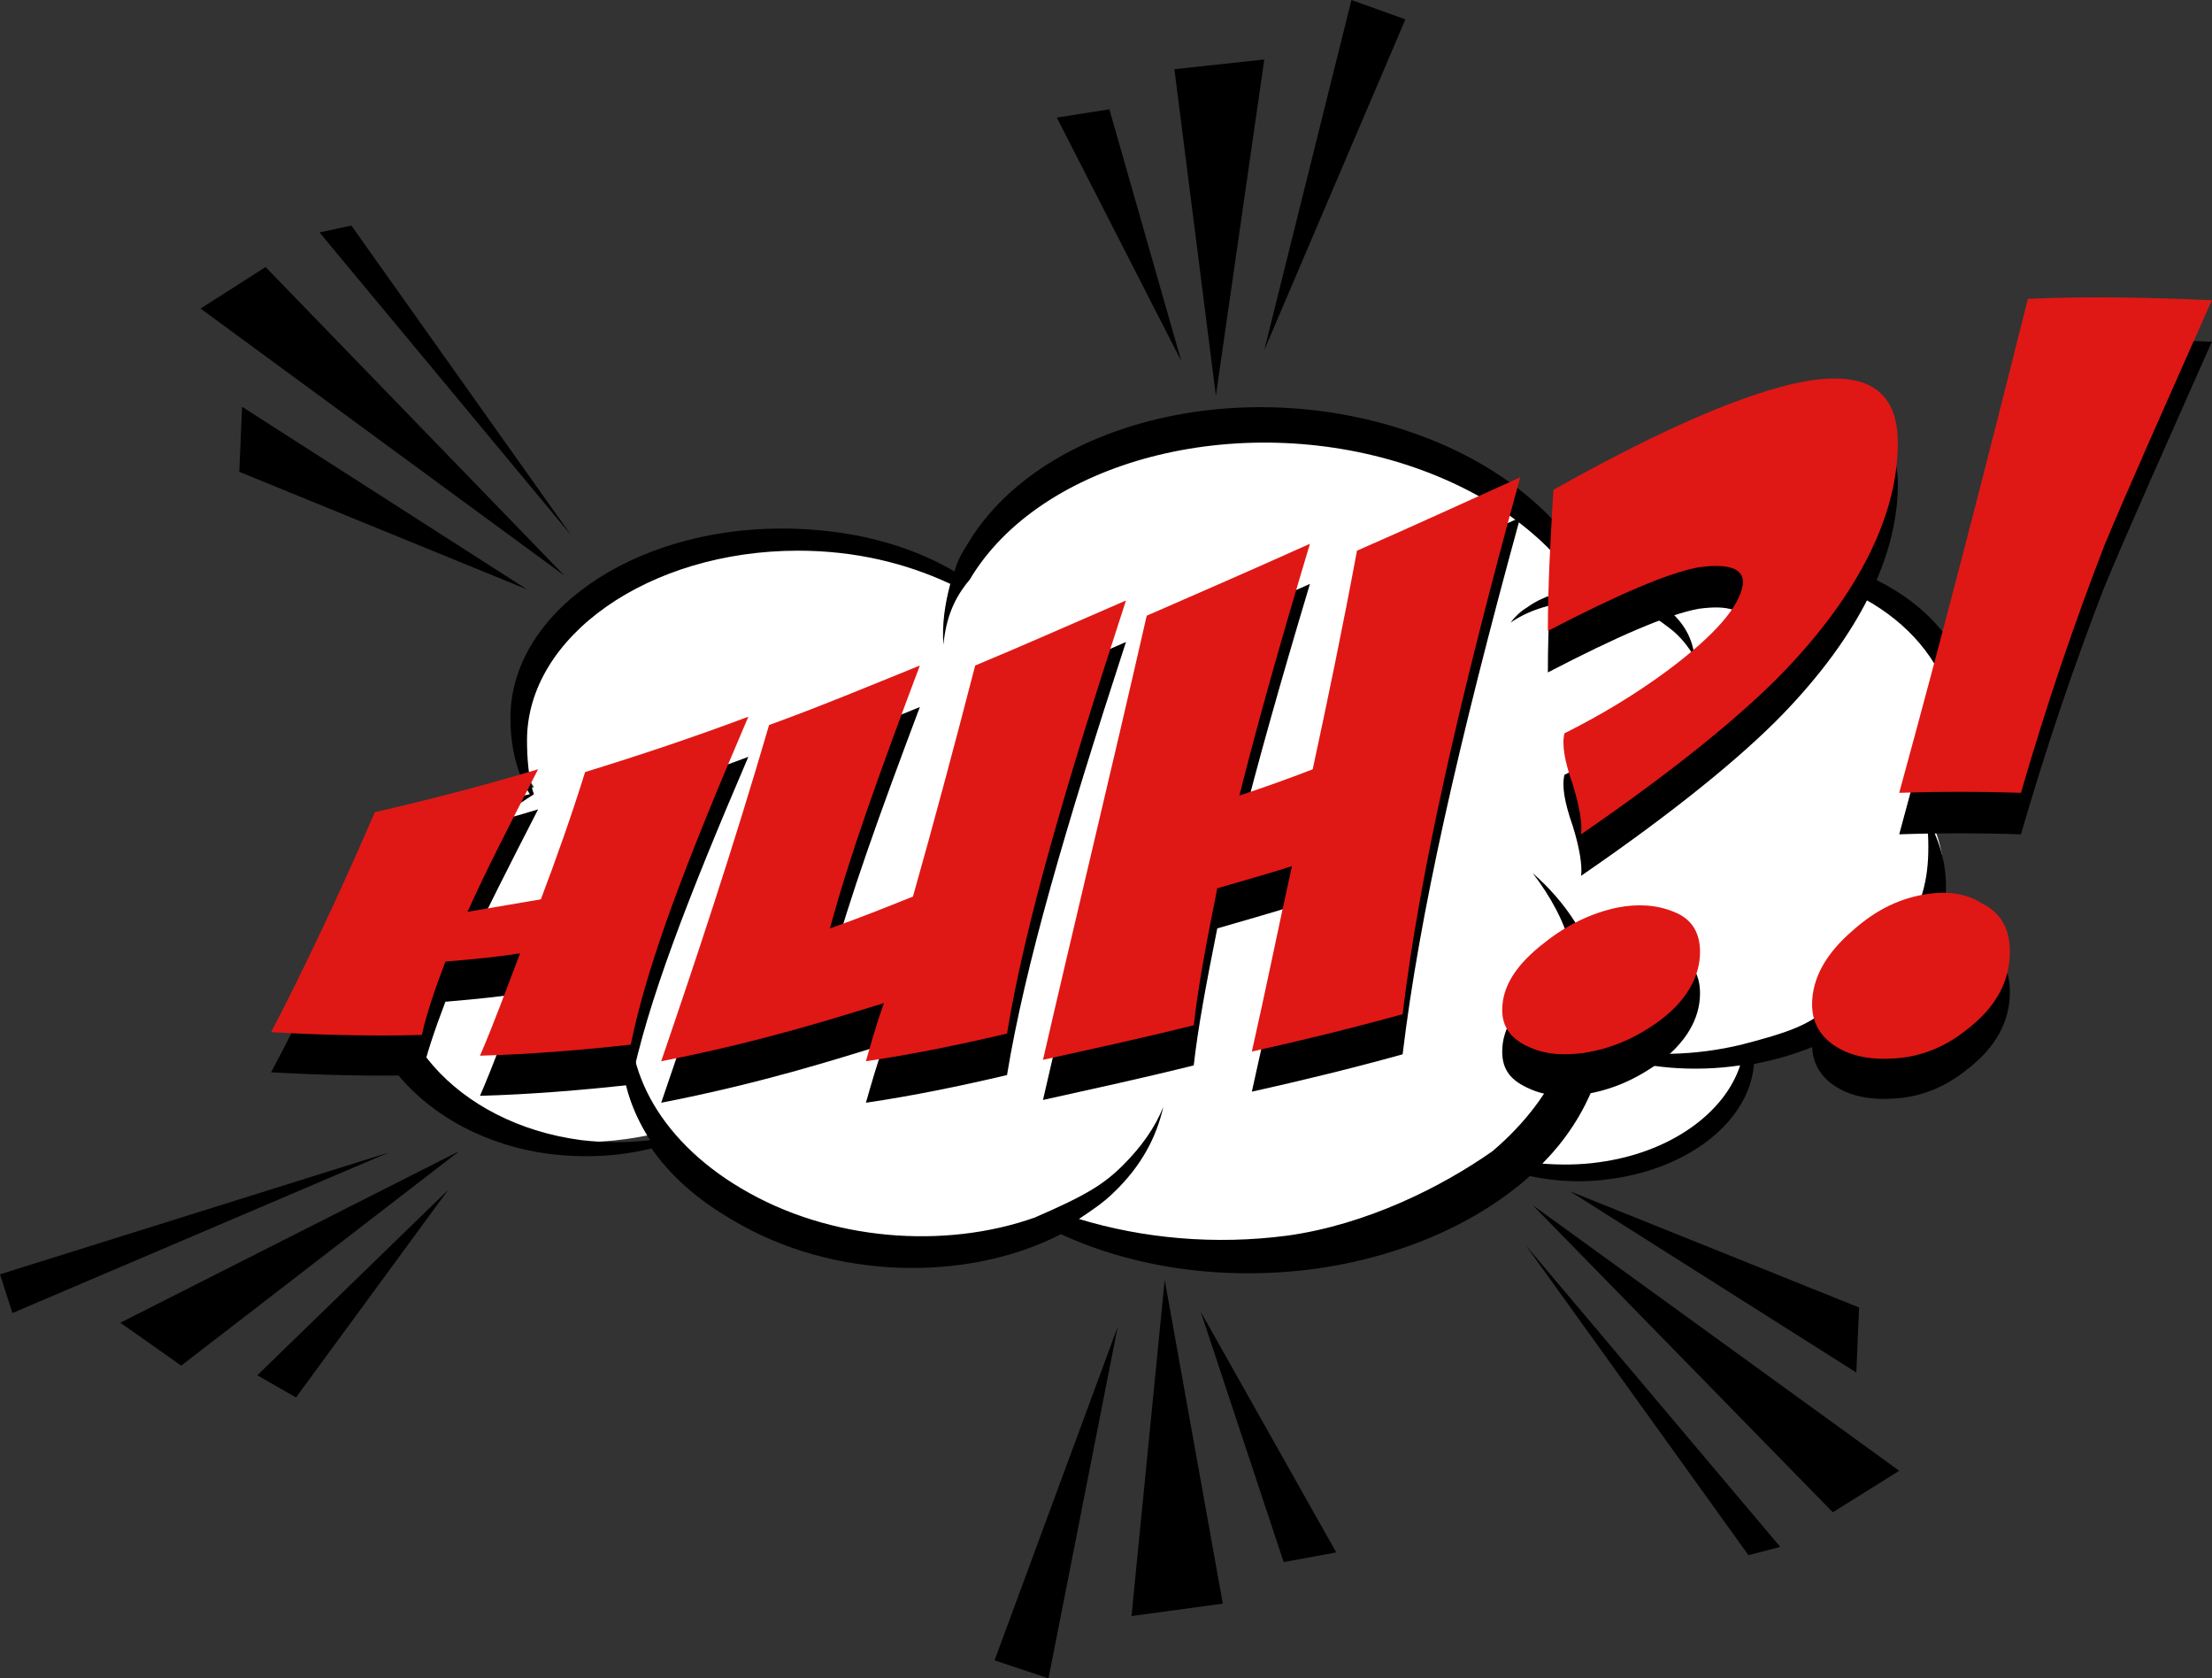 <?xml version="1.0" encoding="UTF-8" standalone="no"?>
<!DOCTYPE svg PUBLIC "-//W3C//DTD SVG 1.1//EN" "http://www.w3.org/Graphics/SVG/1.1/DTD/svg11.dtd">
<svg width="100%" height="100%" viewBox="0 0 3827 2903" version="1.1" xmlns="http://www.w3.org/2000/svg" xmlns:xlink="http://www.w3.org/1999/xlink" xml:space="preserve" xmlns:serif="http://www.serif.com/" style="fill-rule:evenodd;clip-rule:evenodd;stroke-linejoin:round;stroke-miterlimit:1.414;">
    <rect x="0" y="0" width="3827" height="2903" fill="#333333" stroke="none"/>
    <g transform="matrix(1,0,0,1,-15807.1,0)">
        <g transform="matrix(23.932,0,0,23.932,0,0)">
            <path d="M692.9,86L681.9,101L679.1,99.4L692.9,86Z"/>
        </g>
        <g transform="matrix(23.932,0,0,23.932,0,0)">
            <path d="M693.7,83.2L673.6,98.7L669.2,95.6L693.7,83.2Z"/>
        </g>
        <g transform="matrix(23.932,0,0,23.932,0,0)">
            <path d="M688.6,83.3L661.4,94.9L660.5,92.1L688.6,83.3Z"/>
        </g>
        <g transform="matrix(23.932,0,0,23.932,0,0)">
            <path d="M747.3,94.8L757.1,112.2L753.3,112.9L747.3,94.8Z"/>
        </g>
        <g transform="matrix(23.932,0,0,23.932,0,0)">
            <path d="M744.7,92.5L748.9,115.9L742.3,116.8L744.7,92.5Z"/>
        </g>
        <g transform="matrix(23.932,0,0,23.932,0,0)">
            <path d="M741.3,95.9L736.3,121.3L732.4,120L741.3,95.9Z"/>
        </g>
        <g transform="matrix(23.932,0,0,23.932,0,0)">
            <path d="M745.9,26.1L736.9,8.5L740.7,7.9L745.9,26.1Z"/>
        </g>
        <g transform="matrix(23.932,0,0,23.932,0,0)">
            <path d="M748.4,28.6L745.4,5L751.9,4.3L748.4,28.6Z"/>
        </g>
        <g transform="matrix(23.932,0,0,23.932,0,0)">
            <path d="M751.9,25.3L758.2,0L762.1,1.4L751.9,25.3Z"/>
        </g>
        <g transform="matrix(23.932,0,0,23.932,0,0)">
            <path d="M701.8,38.7L685.9,16.3L683.6,16.8L701.8,38.7Z"/>
        </g>
        <g transform="matrix(23.932,0,0,23.932,0,0)">
            <path d="M701.3,41.6L679.7,19.3L675,22.3L701.3,41.6Z"/>
        </g>
        <g transform="matrix(23.932,0,0,23.932,0,0)">
            <path d="M698.6,42.6L678,29.4L677.8,34.1L698.6,42.6Z"/>
        </g>
        <g transform="matrix(23.932,0,0,23.932,0,0)">
            <path d="M770.8,90L786.9,112.4L789.2,111.8L770.8,90Z"/>
        </g>
        <g transform="matrix(23.932,0,0,23.932,0,0)">
            <path d="M771.3,87.1L793,109.3L797.8,106.3L771.3,87.1Z"/>
        </g>
        <g transform="matrix(23.932,0,0,23.932,0,0)">
            <path d="M774,86.1L794.7,99.2L794.9,94.5L774,86.1Z"/>
        </g>
        <g transform="matrix(23.932,0,0,23.932,0,0)">
            <g>
                <path d="M794.2,73.7C792,75 789.5,75.9 786.9,76.4C786.6,80.3 782.4,83.7 776.6,84.5C774.6,84.8 772.5,84.7 770.7,84.3C767,87.6 761.7,90 755.3,90.9C748.6,91.8 742.1,90.8 737,88.4C730.3,91.8 720.7,91.6 713.5,87.4C710.9,85.9 708.9,84.1 707.6,82C705.3,82.5 702.8,82.7 700.2,82.4C691.2,81.3 685.3,74.6 686.9,67.4C688.1,62.2 693,58.3 699.1,56.9C698.1,55.3 697.6,53.5 697.6,51.7C697.6,44.3 706.3,38.3 717.1,38.3C721.8,38.3 726.1,39.5 729.5,41.4C729.7,40.8 730,40.2 730.4,39.6C735.5,31.1 749.6,27.4 761.9,31.4C768.9,33.7 773.7,37.9 775.8,42.6C776.8,42.6 777.7,42.8 778.6,43.1C779.9,42.2 781.3,41.5 783,41C790.3,38.9 798.6,41.9 801.7,47.7C803.7,51.6 802.8,55.7 799.8,58.7C802.6,63.8 800.5,69.9 794.2,73.7Z" style="fill:white;fill-rule:nonzero;"/>
                <path d="M802.2,47.6C799.2,41.7 790.8,38.7 783.4,40.8C781.7,41.3 780.2,42 778.9,43C778,42.7 777.1,42.5 776.1,42.5C774,37.7 769.1,33.4 762.1,31.1C749.7,27 735.5,30.7 730.4,39.4C730,40 729.7,40.6 729.5,41.3C726.1,39.3 721.8,38.2 717,38.2C706.2,38.2 697.4,44.3 697.4,51.9C697.4,53.8 697.8,55.8 698.8,57.4C692.7,58.8 688,62.6 686.8,67.9C685.1,75.2 691.2,82.2 700.2,83.4C702.7,83.7 705.2,83.6 707.6,83C709,85 710.9,86.7 713.5,88.2C720.7,92.5 730.4,92.7 737.2,89.2C742.4,91.6 748.9,92.6 755.6,91.7C762,90.8 767.4,88.3 771.1,85C773,85.4 775,85.5 777,85.2C782.8,84.4 787,80.9 787.3,76.9C789.9,76.4 792.4,75.5 794.6,74.1C800.9,70.2 802.7,64.3 799.9,59.3C803,56.2 804.2,51.6 802.2,47.6ZM776.1,84C774.7,84.2 773.3,84.2 772,84.1C774.3,81.8 775.8,79 776.4,76.2C779.5,77.2 782.9,77.5 786.3,77C785.2,80.4 781.3,83.3 776.1,84ZM728.7,46.6C728.9,44.6 729.5,43.2 730.6,41.9C735.7,33.3 749.9,29.6 762.2,33.6C768,35.5 772.3,38.7 774.8,42.5C773.4,42.7 772,43.1 770.9,43.9C770.4,44.2 770,44.6 769.7,45C771.3,43.9 773.4,43.4 775.4,43.5C778.7,43.6 779.9,44.4 781.2,45.4C782,46 782.6,46.8 783,47.5C782.9,46.3 782.3,45 781,44C780.4,43.6 779.8,43.2 779.1,42.9C779.9,42.5 780.9,42.1 781.9,41.8C789.2,39.7 797.6,42.7 800.7,48.6C802.4,52 801.8,56.2 799.8,59C800.2,64 799.8,67.3 792.5,73C791.1,74.1 789.9,74.6 786.4,75.5C783.1,76.3 779.5,76.4 776.3,75.7C776.6,74.1 776.5,72.4 776.1,70.7C775.4,67.8 773.7,65.2 771.3,63.1C772.6,64.8 773.6,66.6 774.1,68.6C775.4,74 773.1,79.2 768.4,83.2C764.7,85.8 759.3,88.5 753.6,89.3C748.3,90 743.1,89.5 738.5,88.1C739.4,87.5 740.3,86.9 741,86.2C743,84.3 744.1,82.2 744.6,80C744,81.5 743,82.9 741.7,84.2C740.3,85.6 739,86.4 735.3,88C728.8,90.3 720.5,89.7 714.1,85.9C708,82.3 705.2,76.8 706.3,71.7C704.8,75.2 705.3,79 707.5,82.4C705.9,82.6 704.2,82.6 702.5,82.4C693.5,81.2 687.5,74.4 689.2,67.2C690.3,62.6 699.2,57.4 699.1,57.4C698.7,56.3 698.6,54.7 698.6,53.5C698.6,46 707.4,39.8 718.2,39.8C722.3,39.8 726,40.7 729.2,42.2C728.8,43.7 728.6,45.1 728.7,46.6" style="fill-rule:nonzero;"/>
            </g>
        </g>
        <g transform="matrix(23.932,0,0,23.932,0,0)">
            <g>
                <path d="M687.6,61.6C691.5,60.7 695.4,59.7 699.4,58.5C697.3,62.6 695.6,65.9 694.3,68.8C696.1,68.5 697.8,68.2 699.6,67.9C700.7,65 701.8,61.9 702.8,58.7C706.7,57.5 710.6,56.2 714.6,54.7C710.1,65.2 707.3,72.5 706.1,78.4C702.5,78.8 698.8,79.1 695.2,79.2C696.2,76.9 697.1,74.4 698.1,71.8C696.9,72 695.1,72.2 692.7,72.4C691.9,74.5 691.3,76.3 691,77.7C687.4,77.8 683.7,77.7 680.1,77.5C682.5,73 685,67.7 687.6,61.6Z" style="fill-rule:nonzero;"/>
                <path d="M716.1,55.4C719.7,54.1 723.3,52.6 727,51.1C724.1,58.8 721.9,64.9 720.5,70.1C722.5,69.4 724.5,68.6 726.5,67.8C728,62.5 729.5,56.9 731,51.1C734.6,49.6 738.2,48 741.9,46.4C737.5,59.9 734.6,69.8 733.3,77.7C729.9,78.5 726.5,79.2 723.1,79.7C723.5,78.3 723.9,76.9 724.4,75.5C720.8,76.6 715.5,78.3 708.3,79.7C710.8,72.4 713.5,64.3 716.1,55.4Z" style="fill-rule:nonzero;"/>
                <path d="M743.4,47.4C747.3,45.7 751.2,44 755.2,42.2C753.1,49.2 751.4,55.2 750.1,60.4C751.9,59.8 753.6,59.2 755.4,58.5C756.5,53.4 757.6,48.1 758.6,42.7C762.5,41 766.4,39.2 770.4,37.4C765.9,53.8 763.1,66.2 761.9,76.2C758.3,77.2 754.6,78.1 751,78.9C752,74.5 752.9,70 753.9,65.5C752.7,65.9 750.9,66.4 748.5,67.1C747.7,71.1 747.1,74.3 746.8,77C743.2,77.9 739.5,78.7 735.9,79.5C738.2,69.5 740.8,58.8 743.4,47.4Z" style="fill-rule:nonzero;"/>
                <path d="M777.4,68.6C778.9,68.3 780.3,68.4 781.5,68.9C782.8,69.4 783.4,70.4 783.4,71.8C783.4,73.6 782.4,75.4 780.3,76.9C778.6,78.1 776.9,78.8 775,79.1C773.5,79.3 772.2,79.2 771.1,78.7C769.7,78.1 769.1,77.3 769.1,76C769.1,74.3 770.1,72.7 772.2,71.1C773.7,69.8 775.5,69 777.4,68.6ZM772.8,38.4C779.4,34.7 784.8,32.2 789.1,31C794.9,29.4 797.7,30.8 797.7,35C797.7,40.2 794.9,45.9 789.4,51.6C786.4,54.7 781.5,58.7 774.8,63.3C774.9,62.6 774.7,61.3 774.2,59.7C773.6,58 773.4,56.8 773.6,56C776.2,54.7 778.7,53.2 781,51.5C784.5,48.9 786.3,46.8 786.5,45.2C786.6,44.1 785.5,43.7 783.3,44C781.1,44.4 777.4,46 772.4,48.6C772.4,45.2 772.6,41.8 772.8,38.4Z" style="fill-rule:nonzero;"/>
                <path d="M799.9,67.5C801.4,67.3 802.7,67.5 803.8,68.2C805.2,68.9 805.8,70.1 805.8,71.7C805.8,73.8 804.8,75.7 802.7,77.3C801.1,78.6 799.3,79.3 797.4,79.4C795.9,79.5 794.6,79.3 793.5,78.7C792.2,78 791.5,76.9 791.5,75.5C791.5,73.6 792.5,71.8 794.5,70.1C796.2,68.7 797.9,67.8 799.9,67.5ZM807.1,24.6C811.5,24.4 816,24.5 820.4,24.7C816.9,32.6 814.3,38.4 812.6,42.5C810.4,48.2 808.4,54.1 806.6,60.3C803.7,60.2 800.7,60.2 797.8,60.3C800.9,48.9 804,37 807.1,24.6Z" style="fill-rule:nonzero;"/>
            </g>
        </g>
        <g transform="matrix(23.932,0,0,23.932,0,0)">
            <g>
                <path d="M687.6,58.7C691.5,57.8 695.4,56.8 699.4,55.6C697.3,59.7 695.6,63 694.3,65.9C696.1,65.6 697.8,65.3 699.6,65C700.7,62.1 701.8,59 702.8,55.8C706.7,54.6 710.6,53.3 714.6,51.8C710.1,62.3 707.3,69.6 706.1,75.5C702.5,75.9 698.8,76.2 695.2,76.3C696.2,74 697.1,71.5 698.1,68.9C696.9,69.1 695.1,69.3 692.7,69.5C691.9,71.6 691.3,73.4 691,74.8C687.4,74.9 683.7,74.8 680.1,74.6C682.5,70 685,64.7 687.6,58.7Z" style="fill:rgb(223,24,21);fill-rule:nonzero;"/>
                <path d="M716.1,52.4C719.7,51.1 723.3,49.6 727,48.1C724.1,55.8 721.9,61.9 720.5,67.1C722.5,66.4 724.5,65.6 726.5,64.8C728,59.5 729.5,53.9 731,48.1C734.6,46.6 738.2,45 741.9,43.4C737.5,56.9 734.6,66.8 733.3,74.7C729.9,75.5 726.5,76.2 723.1,76.7C723.5,75.3 723.9,73.9 724.4,72.5C720.8,73.6 715.5,75.3 708.3,76.7C710.8,69.4 713.5,61.3 716.1,52.4Z" style="fill:rgb(223,24,21);fill-rule:nonzero;"/>
                <path d="M743.4,44.5C747.3,42.8 751.2,41.1 755.2,39.3C753.1,46.3 751.4,52.3 750.1,57.5C751.9,56.9 753.6,56.3 755.4,55.6C756.5,50.5 757.6,45.2 758.6,39.8C762.5,38.1 766.4,36.3 770.4,34.5C765.9,50.9 763.1,63.3 761.9,73.3C758.3,74.3 754.6,75.2 751,76C752,71.6 752.9,67.1 753.9,62.6C752.7,63 750.9,63.5 748.5,64.2C747.7,68.2 747.1,71.4 746.8,74.1C743.2,75 739.5,75.8 735.9,76.6C738.2,66.6 740.8,55.9 743.4,44.5Z" style="fill:rgb(223,24,21);fill-rule:nonzero;"/>
                <path d="M777.4,65.6C778.9,65.3 780.3,65.4 781.5,65.9C782.8,66.4 783.4,67.4 783.4,68.8C783.4,70.6 782.4,72.4 780.3,73.9C778.6,75.1 776.9,75.8 775,76.1C773.5,76.3 772.2,76.2 771.1,75.7C769.7,75.1 769.1,74.2 769.1,73C769.1,71.3 770.1,69.7 772.2,68.1C773.7,66.9 775.5,66 777.4,65.6ZM772.8,35.4C779.4,31.7 784.8,29.2 789.1,28C794.9,26.4 797.7,27.8 797.7,32C797.7,37.2 794.9,42.9 789.4,48.6C786.4,51.7 781.5,55.7 774.8,60.3C774.9,59.6 774.7,58.3 774.2,56.7C773.6,55 773.4,53.8 773.6,53C776.2,51.7 778.7,50.2 781,48.5C784.5,45.9 786.3,43.8 786.5,42.2C786.6,41.1 785.5,40.7 783.3,41C781.1,41.4 777.4,43 772.4,45.6C772.4,42.2 772.6,38.8 772.8,35.4Z" style="fill:rgb(223,24,21);fill-rule:nonzero;"/>
                <path d="M799.9,64.6C801.4,64.4 802.7,64.6 803.8,65.3C805.2,66 805.8,67.2 805.8,68.8C805.8,70.9 804.8,72.8 802.7,74.4C801.1,75.7 799.3,76.4 797.4,76.5C795.9,76.6 794.6,76.4 793.5,75.8C792.2,75.1 791.5,74 791.5,72.6C791.5,70.7 792.5,68.9 794.5,67.2C796.2,65.7 797.9,64.9 799.9,64.6ZM807.1,21.6C811.5,21.4 816,21.5 820.4,21.7C816.9,29.6 814.3,35.4 812.6,39.5C810.4,45.2 808.4,51.1 806.6,57.3C803.7,57.2 800.7,57.2 797.8,57.3C800.9,46 804,34 807.1,21.6Z" style="fill:rgb(223,24,21);fill-rule:nonzero;"/>
            </g>
        </g>
    </g>
</svg>
